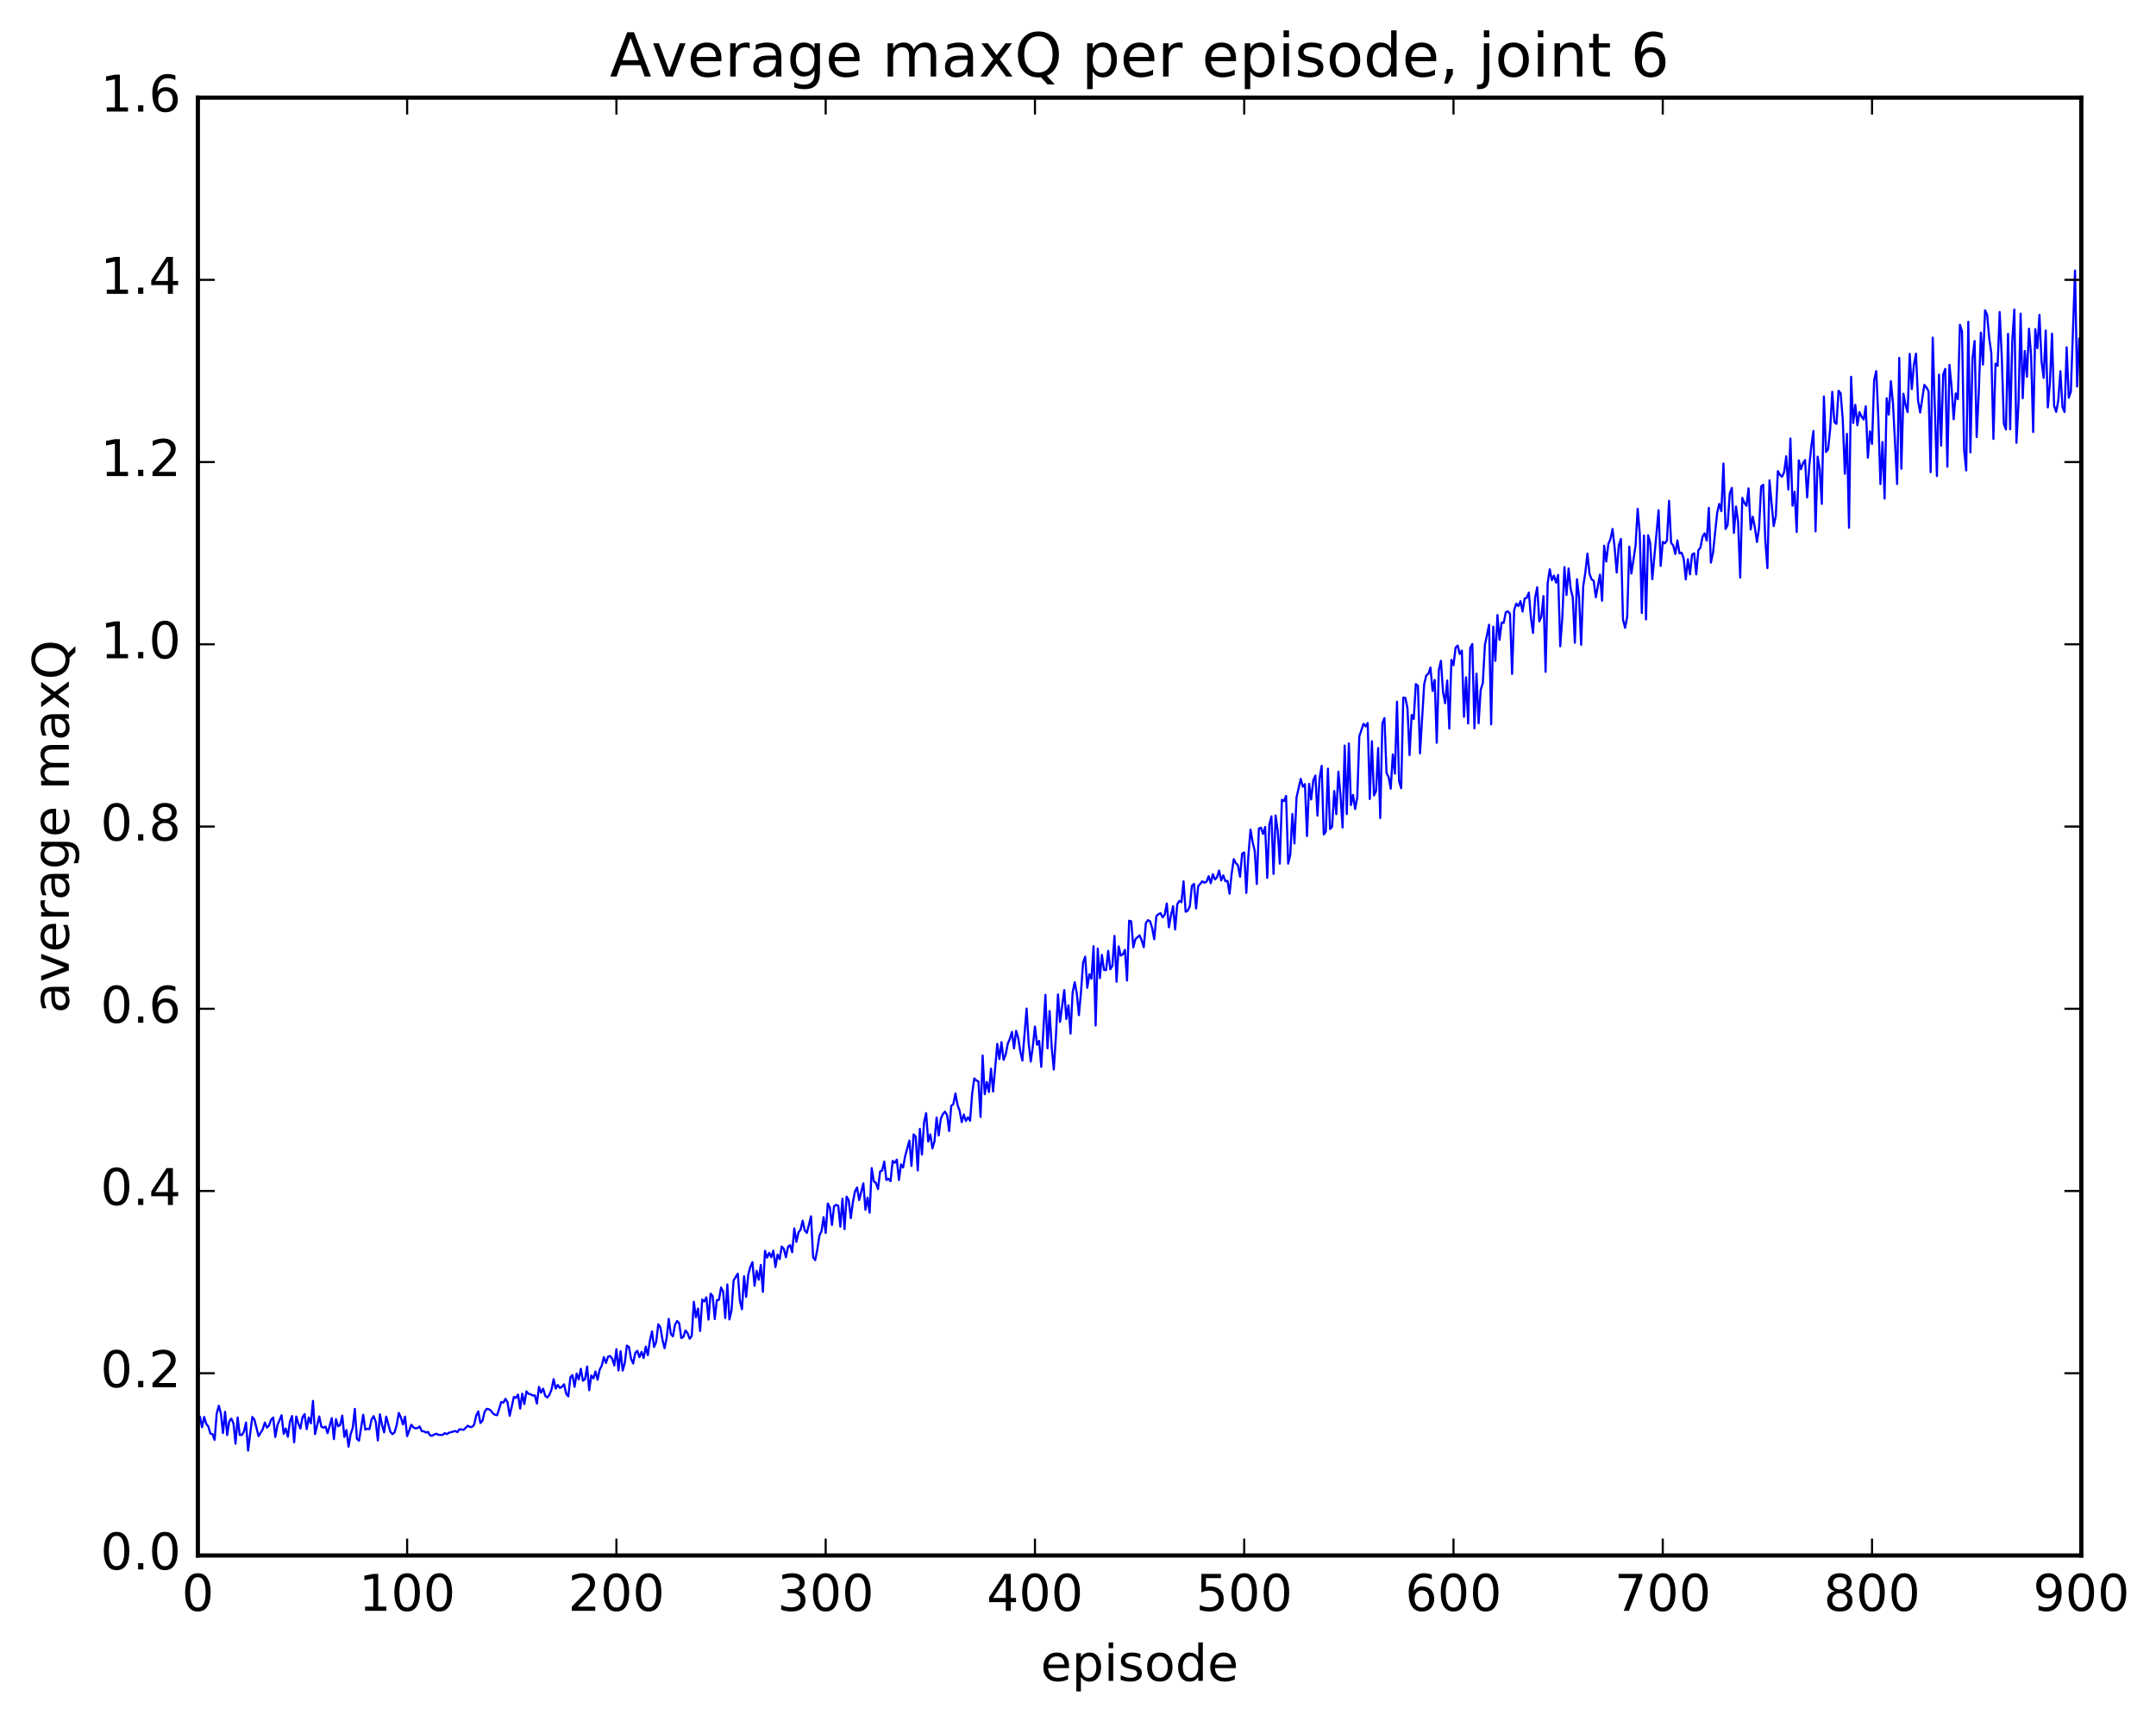 <?xml version="1.0" encoding="utf-8" standalone="no"?>
<!DOCTYPE svg PUBLIC "-//W3C//DTD SVG 1.1//EN"
  "http://www.w3.org/Graphics/SVG/1.1/DTD/svg11.dtd">
<!-- Created with matplotlib (http://matplotlib.org/) -->
<svg height="408pt" version="1.1" viewBox="0 0 511 408" width="511pt" xmlns="http://www.w3.org/2000/svg" xmlns:xlink="http://www.w3.org/1999/xlink">
 <defs>
  <style type="text/css">
*{stroke-linecap:butt;stroke-linejoin:round;stroke-miterlimit:100000;}
  </style>
 </defs>
 <g id="figure_1">
  <g id="patch_1">
   <path d="M 0 408.169 
L 511.95 408.169 
L 511.95 0 
L 0 0 
z
" style="fill:#ffffff;"/>
  </g>
  <g id="axes_1">
   <g id="patch_2">
    <path d="M 46.898 368.742 
L 493.298 368.742 
L 493.298 23.142 
L 46.898 23.142 
z
" style="fill:#ffffff;"/>
   </g>
   <g id="line2d_1">
    <path clip-path="url(#p22c96c0751)" d="M 46.898 337.383 
L 47.394 335.847 
L 47.889 338.343 
L 48.386 335.894 
L 48.882 337.542 
L 49.377 338.169 
L 49.873 339.843 
L 50.37 339.994 
L 50.865 341.336 
L 51.361 335.11 
L 51.858 333.235 
L 52.353 335.088 
L 52.849 339.724 
L 53.346 334.681 
L 53.842 340.204 
L 54.337 336.926 
L 54.834 336.307 
L 55.33 337.405 
L 55.825 342.25 
L 56.322 336.016 
L 56.818 340.155 
L 57.313 340.186 
L 57.809 339.384 
L 58.306 337.221 
L 58.801 343.893 
L 59.794 335.9 
L 60.289 336.524 
L 61.282 340.465 
L 62.273 338.817 
L 62.77 337.233 
L 63.266 338.428 
L 63.761 337.927 
L 64.257 336.558 
L 64.754 336.051 
L 65.249 340.658 
L 65.746 337.869 
L 66.737 335.492 
L 67.234 339.92 
L 67.73 338.633 
L 68.225 340.608 
L 68.722 336.988 
L 69.218 335.69 
L 69.713 341.915 
L 70.21 335.79 
L 70.706 337.475 
L 71.201 338.664 
L 71.698 335.978 
L 72.194 335.228 
L 72.689 338.798 
L 73.186 336.026 
L 73.681 337.423 
L 74.177 332.098 
L 74.674 339.973 
L 75.665 335.779 
L 76.162 338.212 
L 76.657 338.441 
L 77.153 338.201 
L 77.65 339.746 
L 78.641 336.176 
L 79.138 341.169 
L 79.633 336.415 
L 80.129 338.12 
L 80.626 337.808 
L 81.121 335.577 
L 81.618 340.637 
L 82.114 339.016 
L 82.609 342.956 
L 83.106 339.984 
L 83.602 338.499 
L 84.097 333.991 
L 84.594 341.091 
L 85.09 341.544 
L 86.082 335.375 
L 86.578 338.903 
L 87.073 338.705 
L 87.57 338.785 
L 88.066 336.483 
L 88.561 335.709 
L 89.058 337.063 
L 89.553 341.48 
L 90.049 335.272 
L 90.546 337.834 
L 91.041 339.558 
L 91.537 335.821 
L 92.529 339.432 
L 93.025 339.992 
L 93.522 339.549 
L 94.017 337.814 
L 94.513 334.95 
L 95.01 336.015 
L 95.505 337.684 
L 96.001 335.826 
L 96.498 340.461 
L 97.49 337.749 
L 97.986 338.37 
L 98.481 338.62 
L 98.978 338.532 
L 99.474 338.158 
L 99.969 339.277 
L 100.466 339.317 
L 100.962 339.614 
L 101.457 339.449 
L 101.954 340.307 
L 102.45 340.345 
L 102.945 340.046 
L 103.442 339.878 
L 103.938 340.153 
L 104.93 340.16 
L 105.425 339.743 
L 105.921 339.967 
L 106.418 339.644 
L 107.906 339.234 
L 108.401 339.504 
L 108.897 338.814 
L 109.889 338.957 
L 110.882 337.985 
L 111.377 338.285 
L 111.874 338.269 
L 112.37 337.778 
L 112.865 335.593 
L 113.362 334.592 
L 113.858 337.344 
L 114.353 336.817 
L 114.85 334.711 
L 115.346 333.981 
L 115.841 334.066 
L 116.338 334.39 
L 116.834 335.058 
L 117.329 335.401 
L 117.826 335.485 
L 118.817 332.344 
L 119.314 332.511 
L 119.809 331.598 
L 120.305 332.484 
L 120.802 335.639 
L 121.793 331.168 
L 122.29 331.381 
L 122.785 330.604 
L 123.281 333.937 
L 123.778 330.38 
L 124.273 332.862 
L 124.769 329.837 
L 125.266 330.413 
L 125.761 330.527 
L 126.257 330.82 
L 126.754 330.774 
L 127.249 332.748 
L 127.746 328.781 
L 128.242 330.153 
L 128.738 329.199 
L 129.233 330.925 
L 129.73 331.279 
L 130.226 330.641 
L 130.721 329.396 
L 131.218 326.94 
L 131.714 329.184 
L 132.209 328.319 
L 132.706 329.038 
L 133.202 328.72 
L 133.697 328.163 
L 134.194 330.423 
L 134.69 331.032 
L 135.185 326.517 
L 135.681 325.977 
L 136.178 328.761 
L 136.673 325.614 
L 137.169 327.001 
L 137.666 324.499 
L 138.161 327.326 
L 138.657 326.949 
L 139.154 323.944 
L 139.649 329.57 
L 140.145 326.068 
L 140.642 326.764 
L 141.137 325.123 
L 141.633 327.095 
L 142.13 324.702 
L 142.625 323.726 
L 143.121 321.708 
L 143.618 323.113 
L 144.113 321.602 
L 144.609 321.46 
L 145.106 322.101 
L 145.601 323.7 
L 146.097 319.845 
L 146.594 324.889 
L 147.089 320.32 
L 147.585 324.914 
L 148.082 323.091 
L 148.577 318.979 
L 149.073 319.311 
L 149.57 322.135 
L 150.065 323.245 
L 150.561 320.748 
L 151.058 320.223 
L 151.554 321.728 
L 152.049 320.488 
L 152.546 321.933 
L 153.042 319.219 
L 153.537 321.265 
L 154.034 317.841 
L 154.53 315.633 
L 155.025 319.316 
L 155.522 318.134 
L 156.018 313.944 
L 156.513 314.634 
L 157.01 317.594 
L 157.506 319.622 
L 158.001 317.233 
L 158.498 312.653 
L 158.994 316.191 
L 159.489 316.815 
L 159.986 314.056 
L 160.482 313.14 
L 160.977 313.691 
L 161.474 317.216 
L 161.97 316.917 
L 162.465 315.408 
L 162.962 316.023 
L 163.458 317.358 
L 163.953 316.712 
L 164.45 308.593 
L 164.946 312.284 
L 165.441 310.201 
L 165.938 315.526 
L 166.434 308.071 
L 166.929 308.523 
L 167.425 307.555 
L 167.922 312.829 
L 168.417 306.667 
L 168.913 307.239 
L 169.41 312.705 
L 169.905 308.209 
L 170.401 308.136 
L 170.898 305.214 
L 171.393 306.188 
L 171.889 312.452 
L 172.386 304.497 
L 172.881 312.79 
L 173.377 310.651 
L 173.874 303.535 
L 174.865 301.923 
L 175.362 308.369 
L 175.857 310.376 
L 176.353 302.551 
L 176.85 307.446 
L 177.345 302.161 
L 177.841 300.335 
L 178.338 299.201 
L 178.833 304.822 
L 179.329 301.271 
L 179.826 303.386 
L 180.321 299.85 
L 180.817 306.241 
L 181.314 296.516 
L 181.81 298.144 
L 182.305 296.991 
L 182.802 298.053 
L 183.298 296.473 
L 183.793 300.369 
L 184.29 297.409 
L 184.786 298.504 
L 185.281 295.508 
L 185.778 296.049 
L 186.274 298.039 
L 186.769 295.577 
L 187.266 295.165 
L 187.762 296.855 
L 188.257 291.204 
L 188.754 294.404 
L 189.25 292.164 
L 189.745 291.516 
L 190.242 289.373 
L 190.738 291.689 
L 191.233 292.276 
L 192.226 288.335 
L 192.721 298.067 
L 193.218 298.73 
L 193.714 296.224 
L 194.209 292.928 
L 194.706 291.857 
L 195.202 288.532 
L 195.697 292.307 
L 196.194 285.314 
L 196.69 286.245 
L 197.185 290.402 
L 197.681 285.961 
L 198.178 285.622 
L 198.673 285.831 
L 199.169 290.794 
L 199.666 284.16 
L 200.161 291.376 
L 200.657 283.675 
L 201.154 284.501 
L 201.649 288.784 
L 202.145 285.008 
L 202.642 282.433 
L 203.137 281.509 
L 203.633 284.491 
L 204.625 280.52 
L 205.121 286.789 
L 205.618 283.917 
L 206.113 287.485 
L 206.609 276.913 
L 207.106 280.046 
L 207.601 280.423 
L 208.097 281.881 
L 208.594 277.72 
L 209.089 277.477 
L 209.585 275.367 
L 210.082 279.724 
L 210.577 279.447 
L 211.073 280.009 
L 211.57 275.214 
L 212.065 275.66 
L 212.561 274.897 
L 213.058 279.729 
L 213.554 276.028 
L 214.049 276.771 
L 214.546 274.01 
L 215.537 270.377 
L 216.034 276.402 
L 216.53 268.928 
L 217.025 269.429 
L 217.522 277.467 
L 218.018 267.619 
L 218.513 273.709 
L 219.01 266.114 
L 219.506 263.889 
L 220.001 270.633 
L 220.498 268.925 
L 220.994 272.239 
L 221.489 270.553 
L 221.986 264.904 
L 222.482 269.166 
L 222.977 265.217 
L 223.474 264.116 
L 223.97 263.534 
L 224.465 264.34 
L 224.962 268.122 
L 225.458 262.145 
L 225.953 261.748 
L 226.45 259.219 
L 226.946 261.923 
L 227.441 263.3 
L 227.938 266.015 
L 228.434 264.22 
L 228.929 265.732 
L 229.425 264.864 
L 229.922 265.687 
L 230.417 259.204 
L 230.913 255.644 
L 231.41 256.134 
L 231.905 256.365 
L 232.401 264.784 
L 232.898 250.217 
L 233.393 259.392 
L 233.889 256.504 
L 234.386 258.87 
L 234.881 253.332 
L 235.377 258.773 
L 236.369 247.461 
L 236.865 251.06 
L 237.362 247.039 
L 237.857 251.243 
L 238.353 250.043 
L 238.85 247.426 
L 239.345 246.276 
L 239.841 244.635 
L 240.338 248.535 
L 240.833 244.371 
L 241.329 246.003 
L 241.826 249.29 
L 242.321 251.424 
L 243.314 239.088 
L 243.81 247.331 
L 244.305 251.658 
L 244.802 248.005 
L 245.298 243.343 
L 245.793 247.678 
L 246.29 246.757 
L 246.786 252.911 
L 247.778 235.846 
L 248.274 248.511 
L 248.769 239.672 
L 249.266 248.237 
L 249.762 253.546 
L 250.257 245.865 
L 250.754 235.747 
L 251.25 242.247 
L 252.242 234.712 
L 252.738 241.572 
L 253.233 238.314 
L 253.73 245.033 
L 254.226 235.294 
L 254.721 232.848 
L 255.218 235.524 
L 255.714 240.652 
L 256.209 235.227 
L 256.705 228.191 
L 257.202 226.796 
L 257.697 234.17 
L 258.193 230.956 
L 258.69 232.02 
L 259.185 224.31 
L 259.682 243.118 
L 260.178 224.871 
L 260.673 231.882 
L 261.17 226.357 
L 261.666 229.937 
L 262.161 229.973 
L 262.658 225.416 
L 263.154 229.778 
L 263.649 228.948 
L 264.146 221.873 
L 264.642 232.74 
L 265.137 224.337 
L 265.634 226.545 
L 266.13 226.224 
L 266.625 225.167 
L 267.122 232.464 
L 267.618 218.262 
L 268.113 218.414 
L 268.61 224.572 
L 269.106 222.636 
L 270.098 221.742 
L 270.594 222.928 
L 271.089 224.555 
L 271.586 218.838 
L 272.082 218.134 
L 272.577 218.399 
L 273.074 220.018 
L 273.57 222.658 
L 274.065 217.212 
L 274.562 216.714 
L 275.058 216.474 
L 275.553 217.458 
L 276.05 216.838 
L 276.546 214.178 
L 277.041 219.827 
L 277.538 216.99 
L 278.034 214.827 
L 278.529 220.351 
L 279.026 214.366 
L 279.522 213.573 
L 280.017 213.89 
L 280.514 208.934 
L 281.01 216.14 
L 281.505 215.886 
L 282.002 214.863 
L 282.498 209.996 
L 282.993 209.538 
L 283.49 215.372 
L 283.986 210.08 
L 284.978 208.927 
L 285.474 209.261 
L 285.969 209.012 
L 286.466 207.707 
L 286.962 209.372 
L 287.457 207.226 
L 287.954 208.488 
L 288.45 207.961 
L 288.945 206.375 
L 289.442 208.727 
L 289.938 207.52 
L 290.433 208.916 
L 290.93 208.798 
L 291.425 211.865 
L 291.921 207.081 
L 292.418 203.673 
L 292.913 204.627 
L 293.409 205.112 
L 293.906 207.854 
L 294.401 202.368 
L 294.897 202.068 
L 295.394 211.693 
L 295.889 202.748 
L 296.385 196.66 
L 296.882 199.571 
L 297.377 201.672 
L 297.873 209.558 
L 298.37 196.399 
L 298.865 196.2 
L 299.361 197.695 
L 299.858 196.052 
L 300.353 208.115 
L 300.849 195.473 
L 301.346 193.524 
L 301.841 207.181 
L 302.337 193.321 
L 302.834 196.949 
L 303.329 204.736 
L 303.825 189.605 
L 304.322 189.898 
L 304.817 188.675 
L 305.313 204.732 
L 305.81 202.602 
L 306.305 192.968 
L 306.801 199.96 
L 307.298 189.034 
L 308.289 184.634 
L 308.786 186.492 
L 309.281 185.88 
L 309.777 198.191 
L 310.274 185.82 
L 310.769 189.527 
L 311.265 184.99 
L 311.762 183.849 
L 312.257 193.36 
L 312.753 184.51 
L 313.25 181.543 
L 313.745 197.8 
L 314.241 197.14 
L 314.738 182.215 
L 315.233 196.535 
L 315.729 196.012 
L 316.226 187.501 
L 316.721 193.007 
L 317.217 182.92 
L 317.714 188.546 
L 318.209 196.176 
L 318.705 176.741 
L 319.202 192.996 
L 319.697 176.239 
L 320.193 190.853 
L 320.69 188.441 
L 321.185 191.795 
L 321.682 189.085 
L 322.178 174.545 
L 323.17 171.581 
L 323.666 172.193 
L 324.161 171.399 
L 324.658 189.416 
L 325.154 175.712 
L 325.649 188.566 
L 326.146 187.517 
L 326.642 177.327 
L 327.137 193.923 
L 327.634 171.494 
L 328.13 170.219 
L 328.625 183.243 
L 329.122 184.21 
L 329.618 186.969 
L 330.113 178.824 
L 330.61 183.402 
L 331.106 166.343 
L 331.601 185.208 
L 332.098 186.868 
L 332.594 165.357 
L 333.089 165.443 
L 333.586 167.88 
L 334.082 179.003 
L 334.577 169.496 
L 335.074 170.456 
L 335.57 162.168 
L 336.065 162.569 
L 336.562 178.6 
L 337.553 162.167 
L 338.05 160.096 
L 338.546 159.738 
L 339.041 158.254 
L 339.538 163.81 
L 340.034 161.183 
L 340.529 176.079 
L 341.026 158.824 
L 341.522 156.641 
L 342.017 163.993 
L 342.514 166.712 
L 343.01 161.308 
L 343.505 172.72 
L 344.002 156.416 
L 344.498 157.708 
L 344.993 153.521 
L 345.49 153.03 
L 345.986 155.035 
L 346.481 154.228 
L 346.978 169.941 
L 347.474 160.561 
L 347.969 171.505 
L 348.466 153.561 
L 348.962 152.663 
L 349.457 172.643 
L 349.954 159.702 
L 350.45 171.465 
L 350.945 163.483 
L 351.442 161.976 
L 351.938 152.933 
L 352.93 148.097 
L 353.425 171.717 
L 353.921 148.553 
L 354.418 156.671 
L 354.913 145.798 
L 355.409 151.674 
L 355.906 147.576 
L 356.401 147.647 
L 356.897 145.118 
L 357.394 144.928 
L 357.889 145.515 
L 358.385 159.759 
L 358.882 144.605 
L 359.377 143.095 
L 359.873 143.692 
L 360.37 142.511 
L 360.865 144.973 
L 361.361 141.894 
L 361.858 141.706 
L 362.353 140.482 
L 362.849 146.403 
L 363.346 150.038 
L 363.841 141.71 
L 364.337 139.218 
L 364.834 147.306 
L 365.329 146.17 
L 365.825 141.304 
L 366.322 159.262 
L 366.817 138.264 
L 367.313 134.952 
L 367.81 137.538 
L 368.305 136.468 
L 368.801 138.109 
L 369.298 136.286 
L 369.793 153.205 
L 370.289 146.478 
L 370.786 134.427 
L 371.281 141.054 
L 371.777 134.76 
L 372.274 139.587 
L 372.769 141.644 
L 373.265 152.366 
L 373.762 137.322 
L 374.257 141.586 
L 374.753 152.854 
L 375.25 138.93 
L 375.745 135.719 
L 376.241 131.221 
L 376.738 136.02 
L 377.233 137.367 
L 377.729 137.678 
L 378.226 141.593 
L 379.217 136.213 
L 379.714 142.406 
L 380.209 129.35 
L 380.705 133.121 
L 381.202 128.947 
L 381.697 127.814 
L 382.193 125.402 
L 382.69 129.839 
L 383.185 135.738 
L 383.682 129.262 
L 384.178 127.752 
L 384.673 146.878 
L 385.17 148.823 
L 385.666 146.257 
L 386.161 129.594 
L 386.658 135.958 
L 387.649 129.371 
L 388.146 120.601 
L 388.642 126.414 
L 389.137 145.308 
L 389.634 126.935 
L 390.13 146.841 
L 390.625 126.886 
L 391.122 128.713 
L 391.618 137.312 
L 393.106 120.959 
L 393.601 134.154 
L 394.098 128.461 
L 394.594 128.816 
L 395.089 128.157 
L 395.586 118.727 
L 396.082 128.685 
L 396.577 129.3 
L 397.074 131.325 
L 397.57 128.099 
L 398.065 131.186 
L 398.562 131.017 
L 399.058 132.388 
L 399.553 137.352 
L 400.05 132.577 
L 400.546 136.141 
L 401.041 131.463 
L 401.538 131.157 
L 402.034 136.156 
L 402.529 130.438 
L 403.026 129.841 
L 403.522 127.214 
L 404.017 126.439 
L 404.514 128.142 
L 405.01 120.396 
L 405.505 133.377 
L 406.002 131.099 
L 406.993 121.554 
L 407.49 119.448 
L 407.986 121.183 
L 408.481 109.889 
L 408.978 125.399 
L 409.474 124.456 
L 409.969 117.003 
L 410.466 115.654 
L 410.962 126.326 
L 411.457 120.065 
L 411.954 123.705 
L 412.45 136.923 
L 412.945 118.02 
L 413.442 119.223 
L 413.938 119.909 
L 414.433 115.77 
L 414.93 125.538 
L 415.425 122.476 
L 415.921 124.993 
L 416.418 128.486 
L 416.913 125.237 
L 417.409 115.332 
L 417.906 114.909 
L 418.401 128.174 
L 418.897 134.67 
L 419.394 113.865 
L 420.385 124.711 
L 420.882 122.379 
L 421.377 111.681 
L 421.873 112.585 
L 422.37 112.995 
L 422.865 111.905 
L 423.361 108.147 
L 423.858 116.03 
L 424.353 103.956 
L 424.849 119.891 
L 425.346 116.571 
L 425.841 126.108 
L 426.337 109.121 
L 426.834 111.231 
L 427.329 109.849 
L 427.825 109.061 
L 428.322 117.927 
L 428.817 110.521 
L 429.313 105.729 
L 429.81 102.161 
L 430.305 125.957 
L 430.801 108.24 
L 431.298 111.252 
L 431.793 119.453 
L 432.289 93.983 
L 432.786 107.139 
L 433.281 106.513 
L 433.777 101.688 
L 434.274 92.871 
L 434.769 100.065 
L 435.265 100.489 
L 435.762 92.627 
L 436.257 93.232 
L 436.753 99.371 
L 437.25 112.307 
L 437.745 102.836 
L 438.241 125.125 
L 438.738 89.315 
L 439.233 100.285 
L 439.729 95.974 
L 440.226 100.823 
L 440.721 97.69 
L 441.217 98.759 
L 441.714 99.454 
L 442.209 96.323 
L 442.705 108.496 
L 443.202 102.257 
L 443.697 105.226 
L 444.193 90.17 
L 444.69 87.966 
L 445.185 98.923 
L 445.682 114.758 
L 446.178 104.774 
L 446.673 118.2 
L 447.17 94.403 
L 447.666 98.297 
L 448.161 90.369 
L 448.658 95.544 
L 449.649 114.747 
L 450.146 84.846 
L 450.642 111.119 
L 451.137 93.341 
L 451.634 96.001 
L 452.13 97.696 
L 452.625 83.892 
L 453.122 92.236 
L 453.618 86.493 
L 454.113 83.837 
L 454.61 94.965 
L 455.106 97.8 
L 456.098 91.239 
L 456.594 91.852 
L 457.089 92.747 
L 457.586 111.94 
L 458.082 80.034 
L 459.074 112.866 
L 459.57 88.799 
L 460.065 105.645 
L 460.562 88.779 
L 461.058 87.443 
L 461.553 110.642 
L 462.05 86.498 
L 462.546 91.65 
L 463.041 99.399 
L 463.538 93.258 
L 464.034 94.62 
L 464.529 76.987 
L 465.026 78.589 
L 465.522 106.68 
L 466.017 111.527 
L 466.514 76.28 
L 467.01 107.24 
L 467.505 85.062 
L 468.002 80.831 
L 468.498 103.606 
L 468.993 93.091 
L 469.49 78.864 
L 469.986 86.433 
L 470.481 73.559 
L 470.978 74.653 
L 471.474 80.227 
L 471.969 83.695 
L 472.466 104.063 
L 472.962 86.206 
L 473.457 86.746 
L 473.954 73.969 
L 474.45 84.616 
L 474.945 100.485 
L 475.442 101.817 
L 475.938 79.139 
L 476.433 101.759 
L 476.93 80.833 
L 477.425 73.378 
L 477.921 104.973 
L 478.418 95.463 
L 478.913 74.353 
L 479.409 94.412 
L 479.906 83.201 
L 480.401 89.318 
L 480.897 77.93 
L 481.394 84.197 
L 481.889 102.415 
L 482.385 78.03 
L 482.882 82.561 
L 483.377 74.639 
L 483.873 85.656 
L 484.37 89.58 
L 484.865 78.344 
L 485.361 96.58 
L 485.858 90.738 
L 486.353 79.102 
L 486.849 96.222 
L 487.346 97.646 
L 487.841 94.945 
L 488.337 87.994 
L 488.834 96.477 
L 489.329 97.674 
L 489.825 82.328 
L 490.322 94.305 
L 490.817 92.827 
L 491.81 64.137 
L 492.305 91.641 
L 492.801 80.279 
L 492.801 80.279 
" style="fill:none;stroke:#0000ff;stroke-linecap:square;stroke-width:0.5;"/>
   </g>
   <g id="patch_3">
    <path d="M 46.898 23.142 
L 493.298 23.142 
" style="fill:none;stroke:#000000;stroke-linecap:square;stroke-linejoin:miter;"/>
   </g>
   <g id="patch_4">
    <path d="M 46.898 368.742 
L 493.298 368.742 
" style="fill:none;stroke:#000000;stroke-linecap:square;stroke-linejoin:miter;"/>
   </g>
   <g id="patch_5">
    <path d="M 493.298 368.742 
L 493.298 23.142 
" style="fill:none;stroke:#000000;stroke-linecap:square;stroke-linejoin:miter;"/>
   </g>
   <g id="patch_6">
    <path d="M 46.898 368.742 
L 46.898 23.142 
" style="fill:none;stroke:#000000;stroke-linecap:square;stroke-linejoin:miter;"/>
   </g>
   <g id="matplotlib.axis_1">
    <g id="xtick_1">
     <g id="line2d_2">
      <defs>
       <path d="M 0 0 
L 0 -4 
" id="m0ae8dbaa47" style="stroke:#000000;stroke-width:0.5;"/>
      </defs>
      <g>
       <use style="stroke:#000000;stroke-width:0.5;" x="46.898" xlink:href="#m0ae8dbaa47" y="368.742"/>
      </g>
     </g>
     <g id="line2d_3">
      <defs>
       <path d="M 0 0 
L 0 4 
" id="m6cfb3401e0" style="stroke:#000000;stroke-width:0.5;"/>
      </defs>
      <g>
       <use style="stroke:#000000;stroke-width:0.5;" x="46.898" xlink:href="#m6cfb3401e0" y="23.142"/>
      </g>
     </g>
     <g id="text_1">
      <!-- 0 -->
      <defs>
       <path d="M 31.781 66.406 
Q 24.172 66.406 20.328 58.906 
Q 16.5 51.422 16.5 36.375 
Q 16.5 21.391 20.328 13.891 
Q 24.172 6.391 31.781 6.391 
Q 39.453 6.391 43.281 13.891 
Q 47.125 21.391 47.125 36.375 
Q 47.125 51.422 43.281 58.906 
Q 39.453 66.406 31.781 66.406 
M 31.781 74.219 
Q 44.047 74.219 50.516 64.516 
Q 56.984 54.828 56.984 36.375 
Q 56.984 17.969 50.516 8.266 
Q 44.047 -1.422 31.781 -1.422 
Q 19.531 -1.422 13.062 8.266 
Q 6.594 17.969 6.594 36.375 
Q 6.594 54.828 13.062 64.516 
Q 19.531 74.219 31.781 74.219 
" id="BitstreamVeraSans-Roman-30"/>
      </defs>
      <g transform="translate(43.08 381.86)scale(0.12 -0.12)">
       <use xlink:href="#BitstreamVeraSans-Roman-30"/>
      </g>
     </g>
    </g>
    <g id="xtick_2">
     <g id="line2d_4">
      <g>
       <use style="stroke:#000000;stroke-width:0.5;" x="96.498" xlink:href="#m0ae8dbaa47" y="368.742"/>
      </g>
     </g>
     <g id="line2d_5">
      <g>
       <use style="stroke:#000000;stroke-width:0.5;" x="96.498" xlink:href="#m6cfb3401e0" y="23.142"/>
      </g>
     </g>
     <g id="text_2">
      <!-- 100 -->
      <defs>
       <path d="M 12.406 8.297 
L 28.516 8.297 
L 28.516 63.922 
L 10.984 60.406 
L 10.984 69.391 
L 28.422 72.906 
L 38.281 72.906 
L 38.281 8.297 
L 54.391 8.297 
L 54.391 0 
L 12.406 0 
z
" id="BitstreamVeraSans-Roman-31"/>
      </defs>
      <g transform="translate(85.045 381.86)scale(0.12 -0.12)">
       <use xlink:href="#BitstreamVeraSans-Roman-31"/>
       <use x="63.623" xlink:href="#BitstreamVeraSans-Roman-30"/>
       <use x="127.246" xlink:href="#BitstreamVeraSans-Roman-30"/>
      </g>
     </g>
    </g>
    <g id="xtick_3">
     <g id="line2d_6">
      <g>
       <use style="stroke:#000000;stroke-width:0.5;" x="146.097" xlink:href="#m0ae8dbaa47" y="368.742"/>
      </g>
     </g>
     <g id="line2d_7">
      <g>
       <use style="stroke:#000000;stroke-width:0.5;" x="146.097" xlink:href="#m6cfb3401e0" y="23.142"/>
      </g>
     </g>
     <g id="text_3">
      <!-- 200 -->
      <defs>
       <path d="M 19.188 8.297 
L 53.609 8.297 
L 53.609 0 
L 7.328 0 
L 7.328 8.297 
Q 12.938 14.109 22.625 23.891 
Q 32.328 33.688 34.812 36.531 
Q 39.547 41.844 41.422 45.531 
Q 43.312 49.219 43.312 52.781 
Q 43.312 58.594 39.234 62.25 
Q 35.156 65.922 28.609 65.922 
Q 23.969 65.922 18.812 64.312 
Q 13.672 62.703 7.812 59.422 
L 7.812 69.391 
Q 13.766 71.781 18.938 73 
Q 24.125 74.219 28.422 74.219 
Q 39.75 74.219 46.484 68.547 
Q 53.219 62.891 53.219 53.422 
Q 53.219 48.922 51.531 44.891 
Q 49.859 40.875 45.406 35.406 
Q 44.188 33.984 37.641 27.219 
Q 31.109 20.453 19.188 8.297 
" id="BitstreamVeraSans-Roman-32"/>
      </defs>
      <g transform="translate(134.645 381.86)scale(0.12 -0.12)">
       <use xlink:href="#BitstreamVeraSans-Roman-32"/>
       <use x="63.623" xlink:href="#BitstreamVeraSans-Roman-30"/>
       <use x="127.246" xlink:href="#BitstreamVeraSans-Roman-30"/>
      </g>
     </g>
    </g>
    <g id="xtick_4">
     <g id="line2d_8">
      <g>
       <use style="stroke:#000000;stroke-width:0.5;" x="195.697" xlink:href="#m0ae8dbaa47" y="368.742"/>
      </g>
     </g>
     <g id="line2d_9">
      <g>
       <use style="stroke:#000000;stroke-width:0.5;" x="195.697" xlink:href="#m6cfb3401e0" y="23.142"/>
      </g>
     </g>
     <g id="text_4">
      <!-- 300 -->
      <defs>
       <path d="M 40.578 39.312 
Q 47.656 37.797 51.625 33 
Q 55.609 28.219 55.609 21.188 
Q 55.609 10.406 48.188 4.484 
Q 40.766 -1.422 27.094 -1.422 
Q 22.516 -1.422 17.656 -0.516 
Q 12.797 0.391 7.625 2.203 
L 7.625 11.719 
Q 11.719 9.328 16.594 8.109 
Q 21.484 6.891 26.812 6.891 
Q 36.078 6.891 40.938 10.547 
Q 45.797 14.203 45.797 21.188 
Q 45.797 27.641 41.281 31.266 
Q 36.766 34.906 28.719 34.906 
L 20.219 34.906 
L 20.219 43.016 
L 29.109 43.016 
Q 36.375 43.016 40.234 45.922 
Q 44.094 48.828 44.094 54.297 
Q 44.094 59.906 40.109 62.906 
Q 36.141 65.922 28.719 65.922 
Q 24.656 65.922 20.016 65.031 
Q 15.375 64.156 9.812 62.312 
L 9.812 71.094 
Q 15.438 72.656 20.344 73.438 
Q 25.25 74.219 29.594 74.219 
Q 40.828 74.219 47.359 69.109 
Q 53.906 64.016 53.906 55.328 
Q 53.906 49.266 50.438 45.094 
Q 46.969 40.922 40.578 39.312 
" id="BitstreamVeraSans-Roman-33"/>
      </defs>
      <g transform="translate(184.245 381.86)scale(0.12 -0.12)">
       <use xlink:href="#BitstreamVeraSans-Roman-33"/>
       <use x="63.623" xlink:href="#BitstreamVeraSans-Roman-30"/>
       <use x="127.246" xlink:href="#BitstreamVeraSans-Roman-30"/>
      </g>
     </g>
    </g>
    <g id="xtick_5">
     <g id="line2d_10">
      <g>
       <use style="stroke:#000000;stroke-width:0.5;" x="245.298" xlink:href="#m0ae8dbaa47" y="368.742"/>
      </g>
     </g>
     <g id="line2d_11">
      <g>
       <use style="stroke:#000000;stroke-width:0.5;" x="245.298" xlink:href="#m6cfb3401e0" y="23.142"/>
      </g>
     </g>
     <g id="text_5">
      <!-- 400 -->
      <defs>
       <path d="M 37.797 64.312 
L 12.891 25.391 
L 37.797 25.391 
z
M 35.203 72.906 
L 47.609 72.906 
L 47.609 25.391 
L 58.016 25.391 
L 58.016 17.188 
L 47.609 17.188 
L 47.609 0 
L 37.797 0 
L 37.797 17.188 
L 4.891 17.188 
L 4.891 26.703 
z
" id="BitstreamVeraSans-Roman-34"/>
      </defs>
      <g transform="translate(233.845 381.86)scale(0.12 -0.12)">
       <use xlink:href="#BitstreamVeraSans-Roman-34"/>
       <use x="63.623" xlink:href="#BitstreamVeraSans-Roman-30"/>
       <use x="127.246" xlink:href="#BitstreamVeraSans-Roman-30"/>
      </g>
     </g>
    </g>
    <g id="xtick_6">
     <g id="line2d_12">
      <g>
       <use style="stroke:#000000;stroke-width:0.5;" x="294.897" xlink:href="#m0ae8dbaa47" y="368.742"/>
      </g>
     </g>
     <g id="line2d_13">
      <g>
       <use style="stroke:#000000;stroke-width:0.5;" x="294.897" xlink:href="#m6cfb3401e0" y="23.142"/>
      </g>
     </g>
     <g id="text_6">
      <!-- 500 -->
      <defs>
       <path d="M 10.797 72.906 
L 49.516 72.906 
L 49.516 64.594 
L 19.828 64.594 
L 19.828 46.734 
Q 21.969 47.469 24.109 47.828 
Q 26.266 48.188 28.422 48.188 
Q 40.625 48.188 47.75 41.5 
Q 54.891 34.812 54.891 23.391 
Q 54.891 11.625 47.562 5.094 
Q 40.234 -1.422 26.906 -1.422 
Q 22.312 -1.422 17.547 -0.641 
Q 12.797 0.141 7.719 1.703 
L 7.719 11.625 
Q 12.109 9.234 16.797 8.062 
Q 21.484 6.891 26.703 6.891 
Q 35.156 6.891 40.078 11.328 
Q 45.016 15.766 45.016 23.391 
Q 45.016 31 40.078 35.438 
Q 35.156 39.891 26.703 39.891 
Q 22.75 39.891 18.812 39.016 
Q 14.891 38.141 10.797 36.281 
z
" id="BitstreamVeraSans-Roman-35"/>
      </defs>
      <g transform="translate(283.445 381.86)scale(0.12 -0.12)">
       <use xlink:href="#BitstreamVeraSans-Roman-35"/>
       <use x="63.623" xlink:href="#BitstreamVeraSans-Roman-30"/>
       <use x="127.246" xlink:href="#BitstreamVeraSans-Roman-30"/>
      </g>
     </g>
    </g>
    <g id="xtick_7">
     <g id="line2d_14">
      <g>
       <use style="stroke:#000000;stroke-width:0.5;" x="344.498" xlink:href="#m0ae8dbaa47" y="368.742"/>
      </g>
     </g>
     <g id="line2d_15">
      <g>
       <use style="stroke:#000000;stroke-width:0.5;" x="344.498" xlink:href="#m6cfb3401e0" y="23.142"/>
      </g>
     </g>
     <g id="text_7">
      <!-- 600 -->
      <defs>
       <path d="M 33.016 40.375 
Q 26.375 40.375 22.484 35.828 
Q 18.609 31.297 18.609 23.391 
Q 18.609 15.531 22.484 10.953 
Q 26.375 6.391 33.016 6.391 
Q 39.656 6.391 43.531 10.953 
Q 47.406 15.531 47.406 23.391 
Q 47.406 31.297 43.531 35.828 
Q 39.656 40.375 33.016 40.375 
M 52.594 71.297 
L 52.594 62.312 
Q 48.875 64.062 45.094 64.984 
Q 41.312 65.922 37.594 65.922 
Q 27.828 65.922 22.672 59.328 
Q 17.531 52.734 16.797 39.406 
Q 19.672 43.656 24.016 45.922 
Q 28.375 48.188 33.594 48.188 
Q 44.578 48.188 50.953 41.516 
Q 57.328 34.859 57.328 23.391 
Q 57.328 12.156 50.688 5.359 
Q 44.047 -1.422 33.016 -1.422 
Q 20.359 -1.422 13.672 8.266 
Q 6.984 17.969 6.984 36.375 
Q 6.984 53.656 15.188 63.938 
Q 23.391 74.219 37.203 74.219 
Q 40.922 74.219 44.703 73.484 
Q 48.484 72.75 52.594 71.297 
" id="BitstreamVeraSans-Roman-36"/>
      </defs>
      <g transform="translate(333.045 381.86)scale(0.12 -0.12)">
       <use xlink:href="#BitstreamVeraSans-Roman-36"/>
       <use x="63.623" xlink:href="#BitstreamVeraSans-Roman-30"/>
       <use x="127.246" xlink:href="#BitstreamVeraSans-Roman-30"/>
      </g>
     </g>
    </g>
    <g id="xtick_8">
     <g id="line2d_16">
      <g>
       <use style="stroke:#000000;stroke-width:0.5;" x="394.098" xlink:href="#m0ae8dbaa47" y="368.742"/>
      </g>
     </g>
     <g id="line2d_17">
      <g>
       <use style="stroke:#000000;stroke-width:0.5;" x="394.098" xlink:href="#m6cfb3401e0" y="23.142"/>
      </g>
     </g>
     <g id="text_8">
      <!-- 700 -->
      <defs>
       <path d="M 8.203 72.906 
L 55.078 72.906 
L 55.078 68.703 
L 28.609 0 
L 18.312 0 
L 43.219 64.594 
L 8.203 64.594 
z
" id="BitstreamVeraSans-Roman-37"/>
      </defs>
      <g transform="translate(382.645 381.86)scale(0.12 -0.12)">
       <use xlink:href="#BitstreamVeraSans-Roman-37"/>
       <use x="63.623" xlink:href="#BitstreamVeraSans-Roman-30"/>
       <use x="127.246" xlink:href="#BitstreamVeraSans-Roman-30"/>
      </g>
     </g>
    </g>
    <g id="xtick_9">
     <g id="line2d_18">
      <g>
       <use style="stroke:#000000;stroke-width:0.5;" x="443.697" xlink:href="#m0ae8dbaa47" y="368.742"/>
      </g>
     </g>
     <g id="line2d_19">
      <g>
       <use style="stroke:#000000;stroke-width:0.5;" x="443.697" xlink:href="#m6cfb3401e0" y="23.142"/>
      </g>
     </g>
     <g id="text_9">
      <!-- 800 -->
      <defs>
       <path d="M 31.781 34.625 
Q 24.75 34.625 20.719 30.859 
Q 16.703 27.094 16.703 20.516 
Q 16.703 13.922 20.719 10.156 
Q 24.75 6.391 31.781 6.391 
Q 38.812 6.391 42.859 10.172 
Q 46.922 13.969 46.922 20.516 
Q 46.922 27.094 42.891 30.859 
Q 38.875 34.625 31.781 34.625 
M 21.922 38.812 
Q 15.578 40.375 12.031 44.719 
Q 8.5 49.078 8.5 55.328 
Q 8.5 64.062 14.719 69.141 
Q 20.953 74.219 31.781 74.219 
Q 42.672 74.219 48.875 69.141 
Q 55.078 64.062 55.078 55.328 
Q 55.078 49.078 51.531 44.719 
Q 48 40.375 41.703 38.812 
Q 48.828 37.156 52.797 32.312 
Q 56.781 27.484 56.781 20.516 
Q 56.781 9.906 50.312 4.234 
Q 43.844 -1.422 31.781 -1.422 
Q 19.734 -1.422 13.25 4.234 
Q 6.781 9.906 6.781 20.516 
Q 6.781 27.484 10.781 32.312 
Q 14.797 37.156 21.922 38.812 
M 18.312 54.391 
Q 18.312 48.734 21.844 45.562 
Q 25.391 42.391 31.781 42.391 
Q 38.141 42.391 41.719 45.562 
Q 45.312 48.734 45.312 54.391 
Q 45.312 60.062 41.719 63.234 
Q 38.141 66.406 31.781 66.406 
Q 25.391 66.406 21.844 63.234 
Q 18.312 60.062 18.312 54.391 
" id="BitstreamVeraSans-Roman-38"/>
      </defs>
      <g transform="translate(432.245 381.86)scale(0.12 -0.12)">
       <use xlink:href="#BitstreamVeraSans-Roman-38"/>
       <use x="63.623" xlink:href="#BitstreamVeraSans-Roman-30"/>
       <use x="127.246" xlink:href="#BitstreamVeraSans-Roman-30"/>
      </g>
     </g>
    </g>
    <g id="xtick_10">
     <g id="line2d_20">
      <g>
       <use style="stroke:#000000;stroke-width:0.5;" x="493.298" xlink:href="#m0ae8dbaa47" y="368.742"/>
      </g>
     </g>
     <g id="line2d_21">
      <g>
       <use style="stroke:#000000;stroke-width:0.5;" x="493.298" xlink:href="#m6cfb3401e0" y="23.142"/>
      </g>
     </g>
     <g id="text_10">
      <!-- 900 -->
      <defs>
       <path d="M 10.984 1.516 
L 10.984 10.5 
Q 14.703 8.734 18.5 7.812 
Q 22.312 6.891 25.984 6.891 
Q 35.75 6.891 40.891 13.453 
Q 46.047 20.016 46.781 33.406 
Q 43.953 29.203 39.594 26.953 
Q 35.25 24.703 29.984 24.703 
Q 19.047 24.703 12.672 31.312 
Q 6.297 37.938 6.297 49.422 
Q 6.297 60.641 12.938 67.422 
Q 19.578 74.219 30.609 74.219 
Q 43.266 74.219 49.922 64.516 
Q 56.594 54.828 56.594 36.375 
Q 56.594 19.141 48.406 8.859 
Q 40.234 -1.422 26.422 -1.422 
Q 22.703 -1.422 18.891 -0.688 
Q 15.094 0.047 10.984 1.516 
M 30.609 32.422 
Q 37.25 32.422 41.125 36.953 
Q 45.016 41.5 45.016 49.422 
Q 45.016 57.281 41.125 61.844 
Q 37.25 66.406 30.609 66.406 
Q 23.969 66.406 20.094 61.844 
Q 16.219 57.281 16.219 49.422 
Q 16.219 41.5 20.094 36.953 
Q 23.969 32.422 30.609 32.422 
" id="BitstreamVeraSans-Roman-39"/>
      </defs>
      <g transform="translate(481.845 381.86)scale(0.12 -0.12)">
       <use xlink:href="#BitstreamVeraSans-Roman-39"/>
       <use x="63.623" xlink:href="#BitstreamVeraSans-Roman-30"/>
       <use x="127.246" xlink:href="#BitstreamVeraSans-Roman-30"/>
      </g>
     </g>
    </g>
    <g id="text_11">
     <!-- episode -->
     <defs>
      <path d="M 9.422 54.688 
L 18.406 54.688 
L 18.406 0 
L 9.422 0 
z
M 9.422 75.984 
L 18.406 75.984 
L 18.406 64.594 
L 9.422 64.594 
z
" id="BitstreamVeraSans-Roman-69"/>
      <path d="M 44.281 53.078 
L 44.281 44.578 
Q 40.484 46.531 36.375 47.5 
Q 32.281 48.484 27.875 48.484 
Q 21.188 48.484 17.844 46.438 
Q 14.5 44.391 14.5 40.281 
Q 14.5 37.156 16.891 35.375 
Q 19.281 33.594 26.516 31.984 
L 29.594 31.297 
Q 39.156 29.25 43.188 25.516 
Q 47.219 21.781 47.219 15.094 
Q 47.219 7.469 41.188 3.016 
Q 35.156 -1.422 24.609 -1.422 
Q 20.219 -1.422 15.453 -0.562 
Q 10.688 0.297 5.422 2 
L 5.422 11.281 
Q 10.406 8.688 15.234 7.391 
Q 20.062 6.109 24.812 6.109 
Q 31.156 6.109 34.562 8.281 
Q 37.984 10.453 37.984 14.406 
Q 37.984 18.062 35.516 20.016 
Q 33.062 21.969 24.703 23.781 
L 21.578 24.516 
Q 13.234 26.266 9.516 29.906 
Q 5.812 33.547 5.812 39.891 
Q 5.812 47.609 11.281 51.797 
Q 16.75 56 26.812 56 
Q 31.781 56 36.172 55.266 
Q 40.578 54.547 44.281 53.078 
" id="BitstreamVeraSans-Roman-73"/>
      <path d="M 18.109 8.203 
L 18.109 -20.797 
L 9.078 -20.797 
L 9.078 54.688 
L 18.109 54.688 
L 18.109 46.391 
Q 20.953 51.266 25.266 53.625 
Q 29.594 56 35.594 56 
Q 45.562 56 51.781 48.094 
Q 58.016 40.188 58.016 27.297 
Q 58.016 14.406 51.781 6.484 
Q 45.562 -1.422 35.594 -1.422 
Q 29.594 -1.422 25.266 0.953 
Q 20.953 3.328 18.109 8.203 
M 48.688 27.297 
Q 48.688 37.203 44.609 42.844 
Q 40.531 48.484 33.406 48.484 
Q 26.266 48.484 22.188 42.844 
Q 18.109 37.203 18.109 27.297 
Q 18.109 17.391 22.188 11.75 
Q 26.266 6.109 33.406 6.109 
Q 40.531 6.109 44.609 11.75 
Q 48.688 17.391 48.688 27.297 
" id="BitstreamVeraSans-Roman-70"/>
      <path d="M 56.203 29.594 
L 56.203 25.203 
L 14.891 25.203 
Q 15.484 15.922 20.484 11.062 
Q 25.484 6.203 34.422 6.203 
Q 39.594 6.203 44.453 7.469 
Q 49.312 8.734 54.109 11.281 
L 54.109 2.781 
Q 49.266 0.734 44.188 -0.344 
Q 39.109 -1.422 33.891 -1.422 
Q 20.797 -1.422 13.156 6.188 
Q 5.516 13.812 5.516 26.812 
Q 5.516 40.234 12.766 48.109 
Q 20.016 56 32.328 56 
Q 43.359 56 49.781 48.891 
Q 56.203 41.797 56.203 29.594 
M 47.219 32.234 
Q 47.125 39.594 43.094 43.984 
Q 39.062 48.391 32.422 48.391 
Q 24.906 48.391 20.391 44.141 
Q 15.875 39.891 15.188 32.172 
z
" id="BitstreamVeraSans-Roman-65"/>
      <path d="M 30.609 48.391 
Q 23.391 48.391 19.188 42.75 
Q 14.984 37.109 14.984 27.297 
Q 14.984 17.484 19.156 11.844 
Q 23.344 6.203 30.609 6.203 
Q 37.797 6.203 41.984 11.859 
Q 46.188 17.531 46.188 27.297 
Q 46.188 37.016 41.984 42.703 
Q 37.797 48.391 30.609 48.391 
M 30.609 56 
Q 42.328 56 49.016 48.375 
Q 55.719 40.766 55.719 27.297 
Q 55.719 13.875 49.016 6.219 
Q 42.328 -1.422 30.609 -1.422 
Q 18.844 -1.422 12.172 6.219 
Q 5.516 13.875 5.516 27.297 
Q 5.516 40.766 12.172 48.375 
Q 18.844 56 30.609 56 
" id="BitstreamVeraSans-Roman-6f"/>
      <path d="M 45.406 46.391 
L 45.406 75.984 
L 54.391 75.984 
L 54.391 0 
L 45.406 0 
L 45.406 8.203 
Q 42.578 3.328 38.25 0.953 
Q 33.938 -1.422 27.875 -1.422 
Q 17.969 -1.422 11.734 6.484 
Q 5.516 14.406 5.516 27.297 
Q 5.516 40.188 11.734 48.094 
Q 17.969 56 27.875 56 
Q 33.938 56 38.25 53.625 
Q 42.578 51.266 45.406 46.391 
M 14.797 27.297 
Q 14.797 17.391 18.875 11.75 
Q 22.953 6.109 30.078 6.109 
Q 37.203 6.109 41.297 11.75 
Q 45.406 17.391 45.406 27.297 
Q 45.406 37.203 41.297 42.844 
Q 37.203 48.484 30.078 48.484 
Q 22.953 48.484 18.875 42.844 
Q 14.797 37.203 14.797 27.297 
" id="BitstreamVeraSans-Roman-64"/>
     </defs>
     <g transform="translate(246.632 398.474)scale(0.12 -0.12)">
      <use xlink:href="#BitstreamVeraSans-Roman-65"/>
      <use x="61.523" xlink:href="#BitstreamVeraSans-Roman-70"/>
      <use x="125.0" xlink:href="#BitstreamVeraSans-Roman-69"/>
      <use x="152.783" xlink:href="#BitstreamVeraSans-Roman-73"/>
      <use x="204.883" xlink:href="#BitstreamVeraSans-Roman-6f"/>
      <use x="266.064" xlink:href="#BitstreamVeraSans-Roman-64"/>
      <use x="329.541" xlink:href="#BitstreamVeraSans-Roman-65"/>
     </g>
    </g>
   </g>
   <g id="matplotlib.axis_2">
    <g id="ytick_1">
     <g id="line2d_22">
      <defs>
       <path d="M 0 0 
L 4 0 
" id="m535d029863" style="stroke:#000000;stroke-width:0.5;"/>
      </defs>
      <g>
       <use style="stroke:#000000;stroke-width:0.5;" x="46.898" xlink:href="#m535d029863" y="368.742"/>
      </g>
     </g>
     <g id="line2d_23">
      <defs>
       <path d="M 0 0 
L -4 0 
" id="md4d5a53170" style="stroke:#000000;stroke-width:0.5;"/>
      </defs>
      <g>
       <use style="stroke:#000000;stroke-width:0.5;" x="493.298" xlink:href="#md4d5a53170" y="368.742"/>
      </g>
     </g>
     <g id="text_12">
      <!-- 0.0 -->
      <defs>
       <path d="M 10.688 12.406 
L 21 12.406 
L 21 0 
L 10.688 0 
z
" id="BitstreamVeraSans-Roman-2e"/>
      </defs>
      <g transform="translate(23.814 372.053)scale(0.12 -0.12)">
       <use xlink:href="#BitstreamVeraSans-Roman-30"/>
       <use x="63.623" xlink:href="#BitstreamVeraSans-Roman-2e"/>
       <use x="95.41" xlink:href="#BitstreamVeraSans-Roman-30"/>
      </g>
     </g>
    </g>
    <g id="ytick_2">
     <g id="line2d_24">
      <g>
       <use style="stroke:#000000;stroke-width:0.5;" x="46.898" xlink:href="#m535d029863" y="325.542"/>
      </g>
     </g>
     <g id="line2d_25">
      <g>
       <use style="stroke:#000000;stroke-width:0.5;" x="493.298" xlink:href="#md4d5a53170" y="325.542"/>
      </g>
     </g>
     <g id="text_13">
      <!-- 0.2 -->
      <g transform="translate(23.814 328.853)scale(0.12 -0.12)">
       <use xlink:href="#BitstreamVeraSans-Roman-30"/>
       <use x="63.623" xlink:href="#BitstreamVeraSans-Roman-2e"/>
       <use x="95.41" xlink:href="#BitstreamVeraSans-Roman-32"/>
      </g>
     </g>
    </g>
    <g id="ytick_3">
     <g id="line2d_26">
      <g>
       <use style="stroke:#000000;stroke-width:0.5;" x="46.898" xlink:href="#m535d029863" y="282.342"/>
      </g>
     </g>
     <g id="line2d_27">
      <g>
       <use style="stroke:#000000;stroke-width:0.5;" x="493.298" xlink:href="#md4d5a53170" y="282.342"/>
      </g>
     </g>
     <g id="text_14">
      <!-- 0.4 -->
      <g transform="translate(23.814 285.653)scale(0.12 -0.12)">
       <use xlink:href="#BitstreamVeraSans-Roman-30"/>
       <use x="63.623" xlink:href="#BitstreamVeraSans-Roman-2e"/>
       <use x="95.41" xlink:href="#BitstreamVeraSans-Roman-34"/>
      </g>
     </g>
    </g>
    <g id="ytick_4">
     <g id="line2d_28">
      <g>
       <use style="stroke:#000000;stroke-width:0.5;" x="46.898" xlink:href="#m535d029863" y="239.142"/>
      </g>
     </g>
     <g id="line2d_29">
      <g>
       <use style="stroke:#000000;stroke-width:0.5;" x="493.298" xlink:href="#md4d5a53170" y="239.142"/>
      </g>
     </g>
     <g id="text_15">
      <!-- 0.6 -->
      <g transform="translate(23.814 242.453)scale(0.12 -0.12)">
       <use xlink:href="#BitstreamVeraSans-Roman-30"/>
       <use x="63.623" xlink:href="#BitstreamVeraSans-Roman-2e"/>
       <use x="95.41" xlink:href="#BitstreamVeraSans-Roman-36"/>
      </g>
     </g>
    </g>
    <g id="ytick_5">
     <g id="line2d_30">
      <g>
       <use style="stroke:#000000;stroke-width:0.5;" x="46.898" xlink:href="#m535d029863" y="195.942"/>
      </g>
     </g>
     <g id="line2d_31">
      <g>
       <use style="stroke:#000000;stroke-width:0.5;" x="493.298" xlink:href="#md4d5a53170" y="195.942"/>
      </g>
     </g>
     <g id="text_16">
      <!-- 0.8 -->
      <g transform="translate(23.814 199.253)scale(0.12 -0.12)">
       <use xlink:href="#BitstreamVeraSans-Roman-30"/>
       <use x="63.623" xlink:href="#BitstreamVeraSans-Roman-2e"/>
       <use x="95.41" xlink:href="#BitstreamVeraSans-Roman-38"/>
      </g>
     </g>
    </g>
    <g id="ytick_6">
     <g id="line2d_32">
      <g>
       <use style="stroke:#000000;stroke-width:0.5;" x="46.898" xlink:href="#m535d029863" y="152.742"/>
      </g>
     </g>
     <g id="line2d_33">
      <g>
       <use style="stroke:#000000;stroke-width:0.5;" x="493.298" xlink:href="#md4d5a53170" y="152.742"/>
      </g>
     </g>
     <g id="text_17">
      <!-- 1.0 -->
      <g transform="translate(23.814 156.053)scale(0.12 -0.12)">
       <use xlink:href="#BitstreamVeraSans-Roman-31"/>
       <use x="63.623" xlink:href="#BitstreamVeraSans-Roman-2e"/>
       <use x="95.41" xlink:href="#BitstreamVeraSans-Roman-30"/>
      </g>
     </g>
    </g>
    <g id="ytick_7">
     <g id="line2d_34">
      <g>
       <use style="stroke:#000000;stroke-width:0.5;" x="46.898" xlink:href="#m535d029863" y="109.542"/>
      </g>
     </g>
     <g id="line2d_35">
      <g>
       <use style="stroke:#000000;stroke-width:0.5;" x="493.298" xlink:href="#md4d5a53170" y="109.542"/>
      </g>
     </g>
     <g id="text_18">
      <!-- 1.2 -->
      <g transform="translate(23.814 112.853)scale(0.12 -0.12)">
       <use xlink:href="#BitstreamVeraSans-Roman-31"/>
       <use x="63.623" xlink:href="#BitstreamVeraSans-Roman-2e"/>
       <use x="95.41" xlink:href="#BitstreamVeraSans-Roman-32"/>
      </g>
     </g>
    </g>
    <g id="ytick_8">
     <g id="line2d_36">
      <g>
       <use style="stroke:#000000;stroke-width:0.5;" x="46.898" xlink:href="#m535d029863" y="66.342"/>
      </g>
     </g>
     <g id="line2d_37">
      <g>
       <use style="stroke:#000000;stroke-width:0.5;" x="493.298" xlink:href="#md4d5a53170" y="66.342"/>
      </g>
     </g>
     <g id="text_19">
      <!-- 1.4 -->
      <g transform="translate(23.814 69.653)scale(0.12 -0.12)">
       <use xlink:href="#BitstreamVeraSans-Roman-31"/>
       <use x="63.623" xlink:href="#BitstreamVeraSans-Roman-2e"/>
       <use x="95.41" xlink:href="#BitstreamVeraSans-Roman-34"/>
      </g>
     </g>
    </g>
    <g id="ytick_9">
     <g id="line2d_38">
      <g>
       <use style="stroke:#000000;stroke-width:0.5;" x="46.898" xlink:href="#m535d029863" y="23.142"/>
      </g>
     </g>
     <g id="line2d_39">
      <g>
       <use style="stroke:#000000;stroke-width:0.5;" x="493.298" xlink:href="#md4d5a53170" y="23.142"/>
      </g>
     </g>
     <g id="text_20">
      <!-- 1.6 -->
      <g transform="translate(23.814 26.453)scale(0.12 -0.12)">
       <use xlink:href="#BitstreamVeraSans-Roman-31"/>
       <use x="63.623" xlink:href="#BitstreamVeraSans-Roman-2e"/>
       <use x="95.41" xlink:href="#BitstreamVeraSans-Roman-36"/>
      </g>
     </g>
    </g>
    <g id="text_21">
     <!-- average maxQ -->
     <defs>
      <path d="M 41.109 46.297 
Q 39.594 47.172 37.812 47.578 
Q 36.031 48 33.891 48 
Q 26.266 48 22.188 43.047 
Q 18.109 38.094 18.109 28.812 
L 18.109 0 
L 9.078 0 
L 9.078 54.688 
L 18.109 54.688 
L 18.109 46.188 
Q 20.953 51.172 25.484 53.578 
Q 30.031 56 36.531 56 
Q 37.453 56 38.578 55.875 
Q 39.703 55.766 41.062 55.516 
z
" id="BitstreamVeraSans-Roman-72"/>
      <path id="BitstreamVeraSans-Roman-20"/>
      <path d="M 52 44.188 
Q 55.375 50.25 60.062 53.125 
Q 64.75 56 71.094 56 
Q 79.641 56 84.281 50.016 
Q 88.922 44.047 88.922 33.016 
L 88.922 0 
L 79.891 0 
L 79.891 32.719 
Q 79.891 40.578 77.094 44.375 
Q 74.312 48.188 68.609 48.188 
Q 61.625 48.188 57.562 43.547 
Q 53.516 38.922 53.516 30.906 
L 53.516 0 
L 44.484 0 
L 44.484 32.719 
Q 44.484 40.625 41.703 44.406 
Q 38.922 48.188 33.109 48.188 
Q 26.219 48.188 22.156 43.531 
Q 18.109 38.875 18.109 30.906 
L 18.109 0 
L 9.078 0 
L 9.078 54.688 
L 18.109 54.688 
L 18.109 46.188 
Q 21.188 51.219 25.484 53.609 
Q 29.781 56 35.688 56 
Q 41.656 56 45.828 52.969 
Q 50 49.953 52 44.188 
" id="BitstreamVeraSans-Roman-6d"/>
      <path d="M 39.406 66.219 
Q 28.656 66.219 22.328 58.203 
Q 16.016 50.203 16.016 36.375 
Q 16.016 22.609 22.328 14.594 
Q 28.656 6.594 39.406 6.594 
Q 50.141 6.594 56.422 14.594 
Q 62.703 22.609 62.703 36.375 
Q 62.703 50.203 56.422 58.203 
Q 50.141 66.219 39.406 66.219 
M 53.219 1.312 
L 66.219 -12.891 
L 54.297 -12.891 
L 43.5 -1.219 
Q 41.891 -1.312 41.031 -1.359 
Q 40.188 -1.422 39.406 -1.422 
Q 24.031 -1.422 14.812 8.859 
Q 5.609 19.141 5.609 36.375 
Q 5.609 53.656 14.812 63.938 
Q 24.031 74.219 39.406 74.219 
Q 54.734 74.219 63.906 63.938 
Q 73.094 53.656 73.094 36.375 
Q 73.094 23.688 67.984 14.641 
Q 62.891 5.609 53.219 1.312 
" id="BitstreamVeraSans-Roman-51"/>
      <path d="M 54.891 54.688 
L 35.109 28.078 
L 55.906 0 
L 45.312 0 
L 29.391 21.484 
L 13.484 0 
L 2.875 0 
L 24.125 28.609 
L 4.688 54.688 
L 15.281 54.688 
L 29.781 35.203 
L 44.281 54.688 
z
" id="BitstreamVeraSans-Roman-78"/>
      <path d="M 2.984 54.688 
L 12.5 54.688 
L 29.594 8.797 
L 46.688 54.688 
L 56.203 54.688 
L 35.688 0 
L 23.484 0 
z
" id="BitstreamVeraSans-Roman-76"/>
      <path d="M 45.406 27.984 
Q 45.406 37.75 41.375 43.109 
Q 37.359 48.484 30.078 48.484 
Q 22.859 48.484 18.828 43.109 
Q 14.797 37.75 14.797 27.984 
Q 14.797 18.266 18.828 12.891 
Q 22.859 7.516 30.078 7.516 
Q 37.359 7.516 41.375 12.891 
Q 45.406 18.266 45.406 27.984 
M 54.391 6.781 
Q 54.391 -7.172 48.188 -13.984 
Q 42 -20.797 29.203 -20.797 
Q 24.469 -20.797 20.266 -20.094 
Q 16.062 -19.391 12.109 -17.922 
L 12.109 -9.188 
Q 16.062 -11.328 19.922 -12.344 
Q 23.781 -13.375 27.781 -13.375 
Q 36.625 -13.375 41.016 -8.766 
Q 45.406 -4.156 45.406 5.172 
L 45.406 9.625 
Q 42.625 4.781 38.281 2.391 
Q 33.938 0 27.875 0 
Q 17.828 0 11.672 7.656 
Q 5.516 15.328 5.516 27.984 
Q 5.516 40.672 11.672 48.328 
Q 17.828 56 27.875 56 
Q 33.938 56 38.281 53.609 
Q 42.625 51.219 45.406 46.391 
L 45.406 54.688 
L 54.391 54.688 
z
" id="BitstreamVeraSans-Roman-67"/>
      <path d="M 34.281 27.484 
Q 23.391 27.484 19.188 25 
Q 14.984 22.516 14.984 16.5 
Q 14.984 11.719 18.141 8.906 
Q 21.297 6.109 26.703 6.109 
Q 34.188 6.109 38.703 11.406 
Q 43.219 16.703 43.219 25.484 
L 43.219 27.484 
z
M 52.203 31.203 
L 52.203 0 
L 43.219 0 
L 43.219 8.297 
Q 40.141 3.328 35.547 0.953 
Q 30.953 -1.422 24.312 -1.422 
Q 15.922 -1.422 10.953 3.297 
Q 6 8.016 6 15.922 
Q 6 25.141 12.172 29.828 
Q 18.359 34.516 30.609 34.516 
L 43.219 34.516 
L 43.219 35.406 
Q 43.219 41.609 39.141 45 
Q 35.062 48.391 27.688 48.391 
Q 23 48.391 18.547 47.266 
Q 14.109 46.141 10.016 43.891 
L 10.016 52.203 
Q 14.938 54.109 19.578 55.047 
Q 24.219 56 28.609 56 
Q 40.484 56 46.344 49.844 
Q 52.203 43.703 52.203 31.203 
" id="BitstreamVeraSans-Roman-61"/>
     </defs>
     <g transform="translate(16.318 240.209)rotate(-90.0)scale(0.12 -0.12)">
      <use xlink:href="#BitstreamVeraSans-Roman-61"/>
      <use x="61.279" xlink:href="#BitstreamVeraSans-Roman-76"/>
      <use x="120.459" xlink:href="#BitstreamVeraSans-Roman-65"/>
      <use x="181.982" xlink:href="#BitstreamVeraSans-Roman-72"/>
      <use x="223.096" xlink:href="#BitstreamVeraSans-Roman-61"/>
      <use x="284.375" xlink:href="#BitstreamVeraSans-Roman-67"/>
      <use x="347.852" xlink:href="#BitstreamVeraSans-Roman-65"/>
      <use x="409.375" xlink:href="#BitstreamVeraSans-Roman-20"/>
      <use x="441.162" xlink:href="#BitstreamVeraSans-Roman-6d"/>
      <use x="538.574" xlink:href="#BitstreamVeraSans-Roman-61"/>
      <use x="599.854" xlink:href="#BitstreamVeraSans-Roman-78"/>
      <use x="659.033" xlink:href="#BitstreamVeraSans-Roman-51"/>
     </g>
    </g>
   </g>
   <g id="text_22">
    <!-- Average maxQ per episode, joint 6 -->
    <defs>
     <path d="M 54.891 33.016 
L 54.891 0 
L 45.906 0 
L 45.906 32.719 
Q 45.906 40.484 42.875 44.328 
Q 39.844 48.188 33.797 48.188 
Q 26.516 48.188 22.312 43.547 
Q 18.109 38.922 18.109 30.906 
L 18.109 0 
L 9.078 0 
L 9.078 54.688 
L 18.109 54.688 
L 18.109 46.188 
Q 21.344 51.125 25.703 53.562 
Q 30.078 56 35.797 56 
Q 45.219 56 50.047 50.172 
Q 54.891 44.344 54.891 33.016 
" id="BitstreamVeraSans-Roman-6e"/>
     <path d="M 11.719 12.406 
L 22.016 12.406 
L 22.016 4 
L 14.016 -11.625 
L 7.719 -11.625 
L 11.719 4 
z
" id="BitstreamVeraSans-Roman-2c"/>
     <path d="M 9.422 54.688 
L 18.406 54.688 
L 18.406 -0.984 
Q 18.406 -11.422 14.422 -16.109 
Q 10.453 -20.797 1.609 -20.797 
L -1.812 -20.797 
L -1.812 -13.188 
L 0.594 -13.188 
Q 5.719 -13.188 7.562 -10.812 
Q 9.422 -8.453 9.422 -0.984 
z
M 9.422 75.984 
L 18.406 75.984 
L 18.406 64.594 
L 9.422 64.594 
z
" id="BitstreamVeraSans-Roman-6a"/>
     <path d="M 18.312 70.219 
L 18.312 54.688 
L 36.812 54.688 
L 36.812 47.703 
L 18.312 47.703 
L 18.312 18.016 
Q 18.312 11.328 20.141 9.422 
Q 21.969 7.516 27.594 7.516 
L 36.812 7.516 
L 36.812 0 
L 27.594 0 
Q 17.188 0 13.234 3.875 
Q 9.281 7.766 9.281 18.016 
L 9.281 47.703 
L 2.688 47.703 
L 2.688 54.688 
L 9.281 54.688 
L 9.281 70.219 
z
" id="BitstreamVeraSans-Roman-74"/>
     <path d="M 34.188 63.188 
L 20.797 26.906 
L 47.609 26.906 
z
M 28.609 72.906 
L 39.797 72.906 
L 67.578 0 
L 57.328 0 
L 50.688 18.703 
L 17.828 18.703 
L 11.188 0 
L 0.781 0 
z
" id="BitstreamVeraSans-Roman-41"/>
    </defs>
    <g transform="translate(144.536 18.142)scale(0.144 -0.144)">
     <use xlink:href="#BitstreamVeraSans-Roman-41"/>
     <use x="68.33" xlink:href="#BitstreamVeraSans-Roman-76"/>
     <use x="127.51" xlink:href="#BitstreamVeraSans-Roman-65"/>
     <use x="189.033" xlink:href="#BitstreamVeraSans-Roman-72"/>
     <use x="230.146" xlink:href="#BitstreamVeraSans-Roman-61"/>
     <use x="291.426" xlink:href="#BitstreamVeraSans-Roman-67"/>
     <use x="354.902" xlink:href="#BitstreamVeraSans-Roman-65"/>
     <use x="416.426" xlink:href="#BitstreamVeraSans-Roman-20"/>
     <use x="448.213" xlink:href="#BitstreamVeraSans-Roman-6d"/>
     <use x="545.625" xlink:href="#BitstreamVeraSans-Roman-61"/>
     <use x="606.904" xlink:href="#BitstreamVeraSans-Roman-78"/>
     <use x="666.084" xlink:href="#BitstreamVeraSans-Roman-51"/>
     <use x="744.795" xlink:href="#BitstreamVeraSans-Roman-20"/>
     <use x="776.582" xlink:href="#BitstreamVeraSans-Roman-70"/>
     <use x="840.059" xlink:href="#BitstreamVeraSans-Roman-65"/>
     <use x="901.582" xlink:href="#BitstreamVeraSans-Roman-72"/>
     <use x="942.695" xlink:href="#BitstreamVeraSans-Roman-20"/>
     <use x="974.482" xlink:href="#BitstreamVeraSans-Roman-65"/>
     <use x="1036.006" xlink:href="#BitstreamVeraSans-Roman-70"/>
     <use x="1099.482" xlink:href="#BitstreamVeraSans-Roman-69"/>
     <use x="1127.266" xlink:href="#BitstreamVeraSans-Roman-73"/>
     <use x="1179.365" xlink:href="#BitstreamVeraSans-Roman-6f"/>
     <use x="1240.547" xlink:href="#BitstreamVeraSans-Roman-64"/>
     <use x="1304.023" xlink:href="#BitstreamVeraSans-Roman-65"/>
     <use x="1365.547" xlink:href="#BitstreamVeraSans-Roman-2c"/>
     <use x="1397.334" xlink:href="#BitstreamVeraSans-Roman-20"/>
     <use x="1429.121" xlink:href="#BitstreamVeraSans-Roman-6a"/>
     <use x="1456.904" xlink:href="#BitstreamVeraSans-Roman-6f"/>
     <use x="1518.086" xlink:href="#BitstreamVeraSans-Roman-69"/>
     <use x="1545.869" xlink:href="#BitstreamVeraSans-Roman-6e"/>
     <use x="1609.248" xlink:href="#BitstreamVeraSans-Roman-74"/>
     <use x="1648.457" xlink:href="#BitstreamVeraSans-Roman-20"/>
     <use x="1680.244" xlink:href="#BitstreamVeraSans-Roman-36"/>
    </g>
   </g>
  </g>
 </g>
 <defs>
  <clipPath id="p22c96c0751">
   <rect height="345.6" width="446.4" x="46.898" y="23.142"/>
  </clipPath>
 </defs>
</svg>
